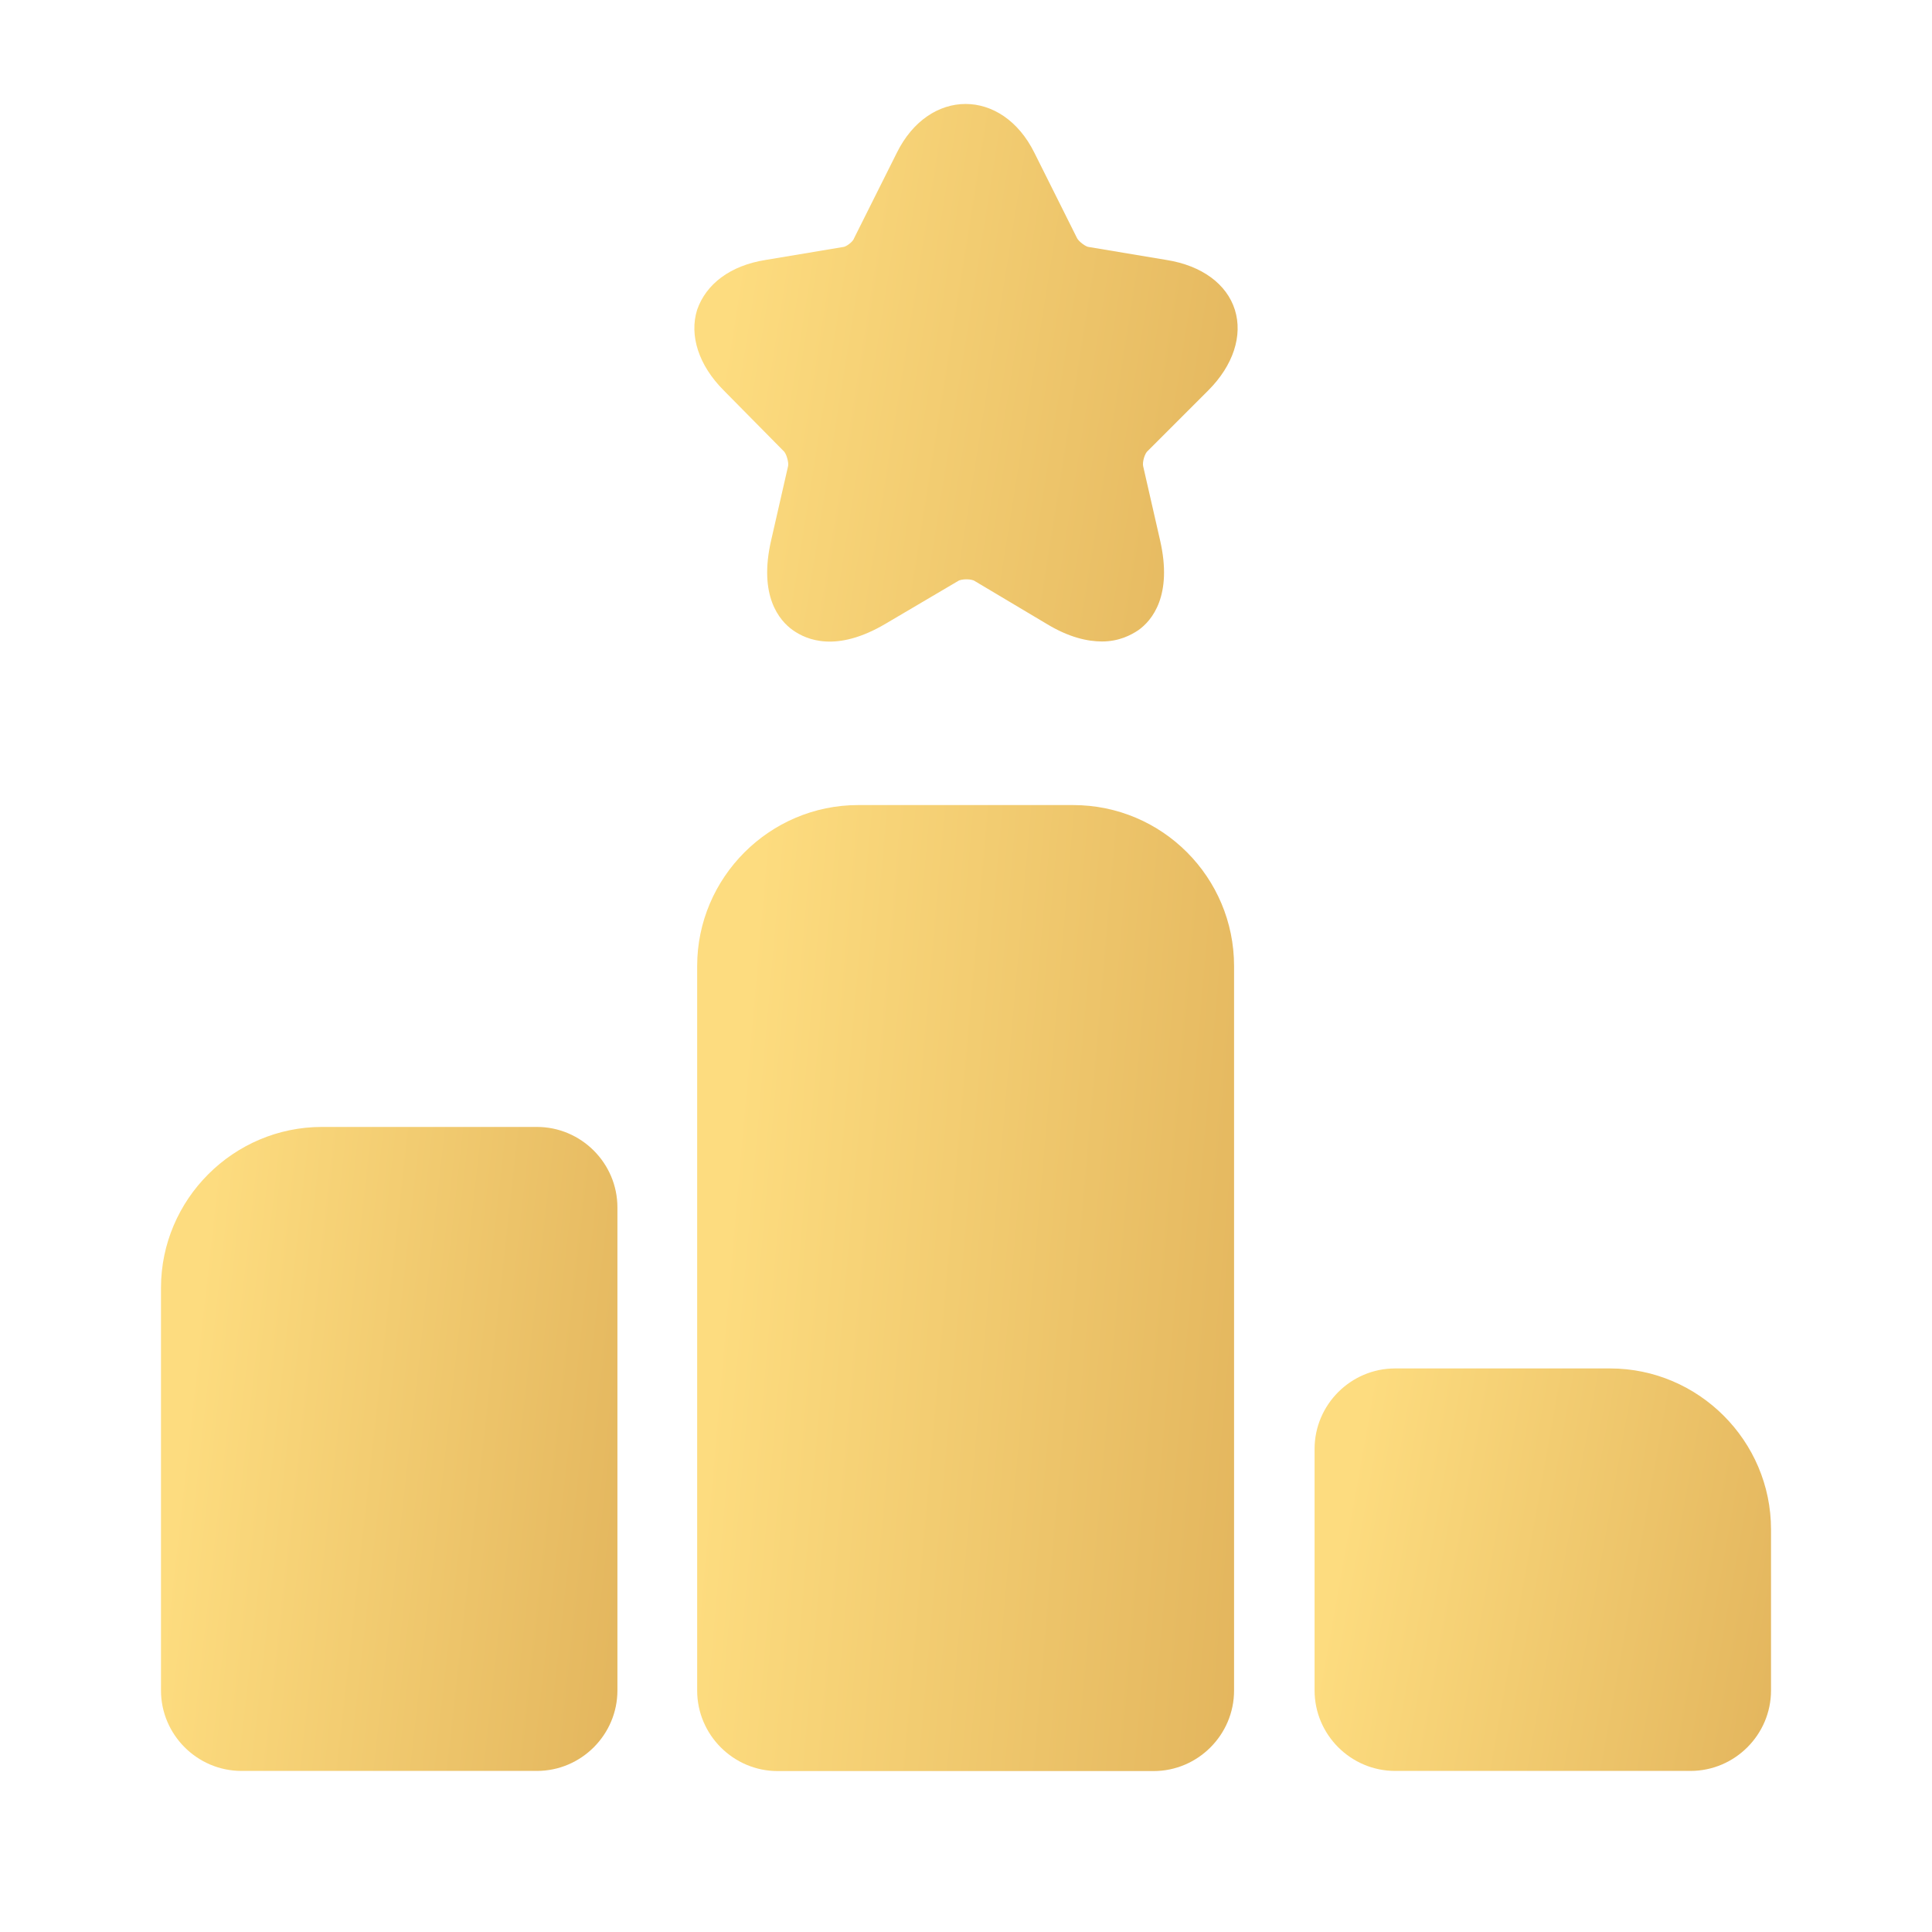 <svg width="40" height="40" viewBox="0 0 40 40" fill="none" xmlns="http://www.w3.org/2000/svg">
<g id="vuesax/bold/ranking">
<g id="vuesax/bold/ranking_2">
<g id="ranking">
<path id="Vector" d="M11.116 23.332H6.666C4.833 23.332 3.333 24.832 3.333 26.665V34.999C3.333 35.915 4.083 36.665 5 36.665H11.116C12.033 36.665 12.783 35.915 12.783 34.999V24.999C12.783 24.082 12.033 23.332 11.116 23.332Z" fill="url(#paint0_linear_436_2966)"/>
<path id="Vector_2" d="M22.217 16.668H17.767C15.934 16.668 14.434 18.168 14.434 20.001V35.001C14.434 35.918 15.184 36.668 16.1 36.668H23.884C24.8 36.668 25.55 35.918 25.55 35.001V20.001C25.55 18.168 24.067 16.668 22.217 16.668Z" fill="url(#paint1_linear_436_2966)"/>
<path id="Vector_3" d="M33.334 28.332H28.884C27.967 28.332 27.217 29.082 27.217 29.999V34.999C27.217 35.915 27.967 36.665 28.884 36.665H35C35.917 36.665 36.667 35.915 36.667 34.999V31.665C36.667 29.832 35.167 28.332 33.334 28.332Z" fill="url(#paint2_linear_436_2966)"/>
<path id="Vector_4" d="M25.017 8.082C25.533 7.565 25.733 6.948 25.567 6.415C25.4 5.882 24.883 5.498 24.15 5.382L22.55 5.115C22.483 5.115 22.333 4.998 22.3 4.932L21.417 3.165C20.75 1.815 19.233 1.815 18.567 3.165L17.683 4.932C17.667 4.998 17.517 5.115 17.45 5.115L15.85 5.382C15.117 5.498 14.617 5.882 14.433 6.415C14.267 6.948 14.467 7.565 14.983 8.082L16.217 9.332C16.283 9.382 16.333 9.582 16.317 9.648L15.967 11.181C15.7 12.332 16.133 12.848 16.417 13.048C16.7 13.248 17.317 13.515 18.333 12.915L19.833 12.031C19.9 11.982 20.117 11.982 20.183 12.031L21.667 12.915C22.133 13.198 22.517 13.281 22.817 13.281C23.167 13.281 23.417 13.148 23.567 13.048C23.85 12.848 24.283 12.332 24.017 11.181L23.667 9.648C23.65 9.565 23.7 9.382 23.767 9.332L25.017 8.082Z" fill="url(#paint3_linear_436_2966)"/>
</g>
</g>
</g>
<defs>
<linearGradient id="paint0_linear_436_2966" x1="12.366" y1="44.221" x2="2.308" y2="43.099" gradientUnits="userSpaceOnUse">
<stop offset="0.002" stop-color="#E2B45C"/>
<stop offset="1" stop-color="#FDDC7F"/>
</linearGradient>
<linearGradient id="paint1_linear_436_2966" x1="25.06" y1="48.001" x2="13.172" y2="46.961" gradientUnits="userSpaceOnUse">
<stop offset="0.002" stop-color="#E2B45C"/>
<stop offset="1" stop-color="#FDDC7F"/>
</linearGradient>
<linearGradient id="paint2_linear_436_2966" x1="36.25" y1="41.388" x2="26.381" y2="39.626" gradientUnits="userSpaceOnUse">
<stop offset="0.002" stop-color="#E2B45C"/>
<stop offset="1" stop-color="#FDDC7F"/>
</linearGradient>
<linearGradient id="paint3_linear_436_2966" x1="25.128" y1="19.591" x2="13.306" y2="17.71" gradientUnits="userSpaceOnUse">
<stop offset="0.002" stop-color="#E2B45C"/>
<stop offset="1" stop-color="#FDDC7F"/>
</linearGradient>
</defs>
</svg>
